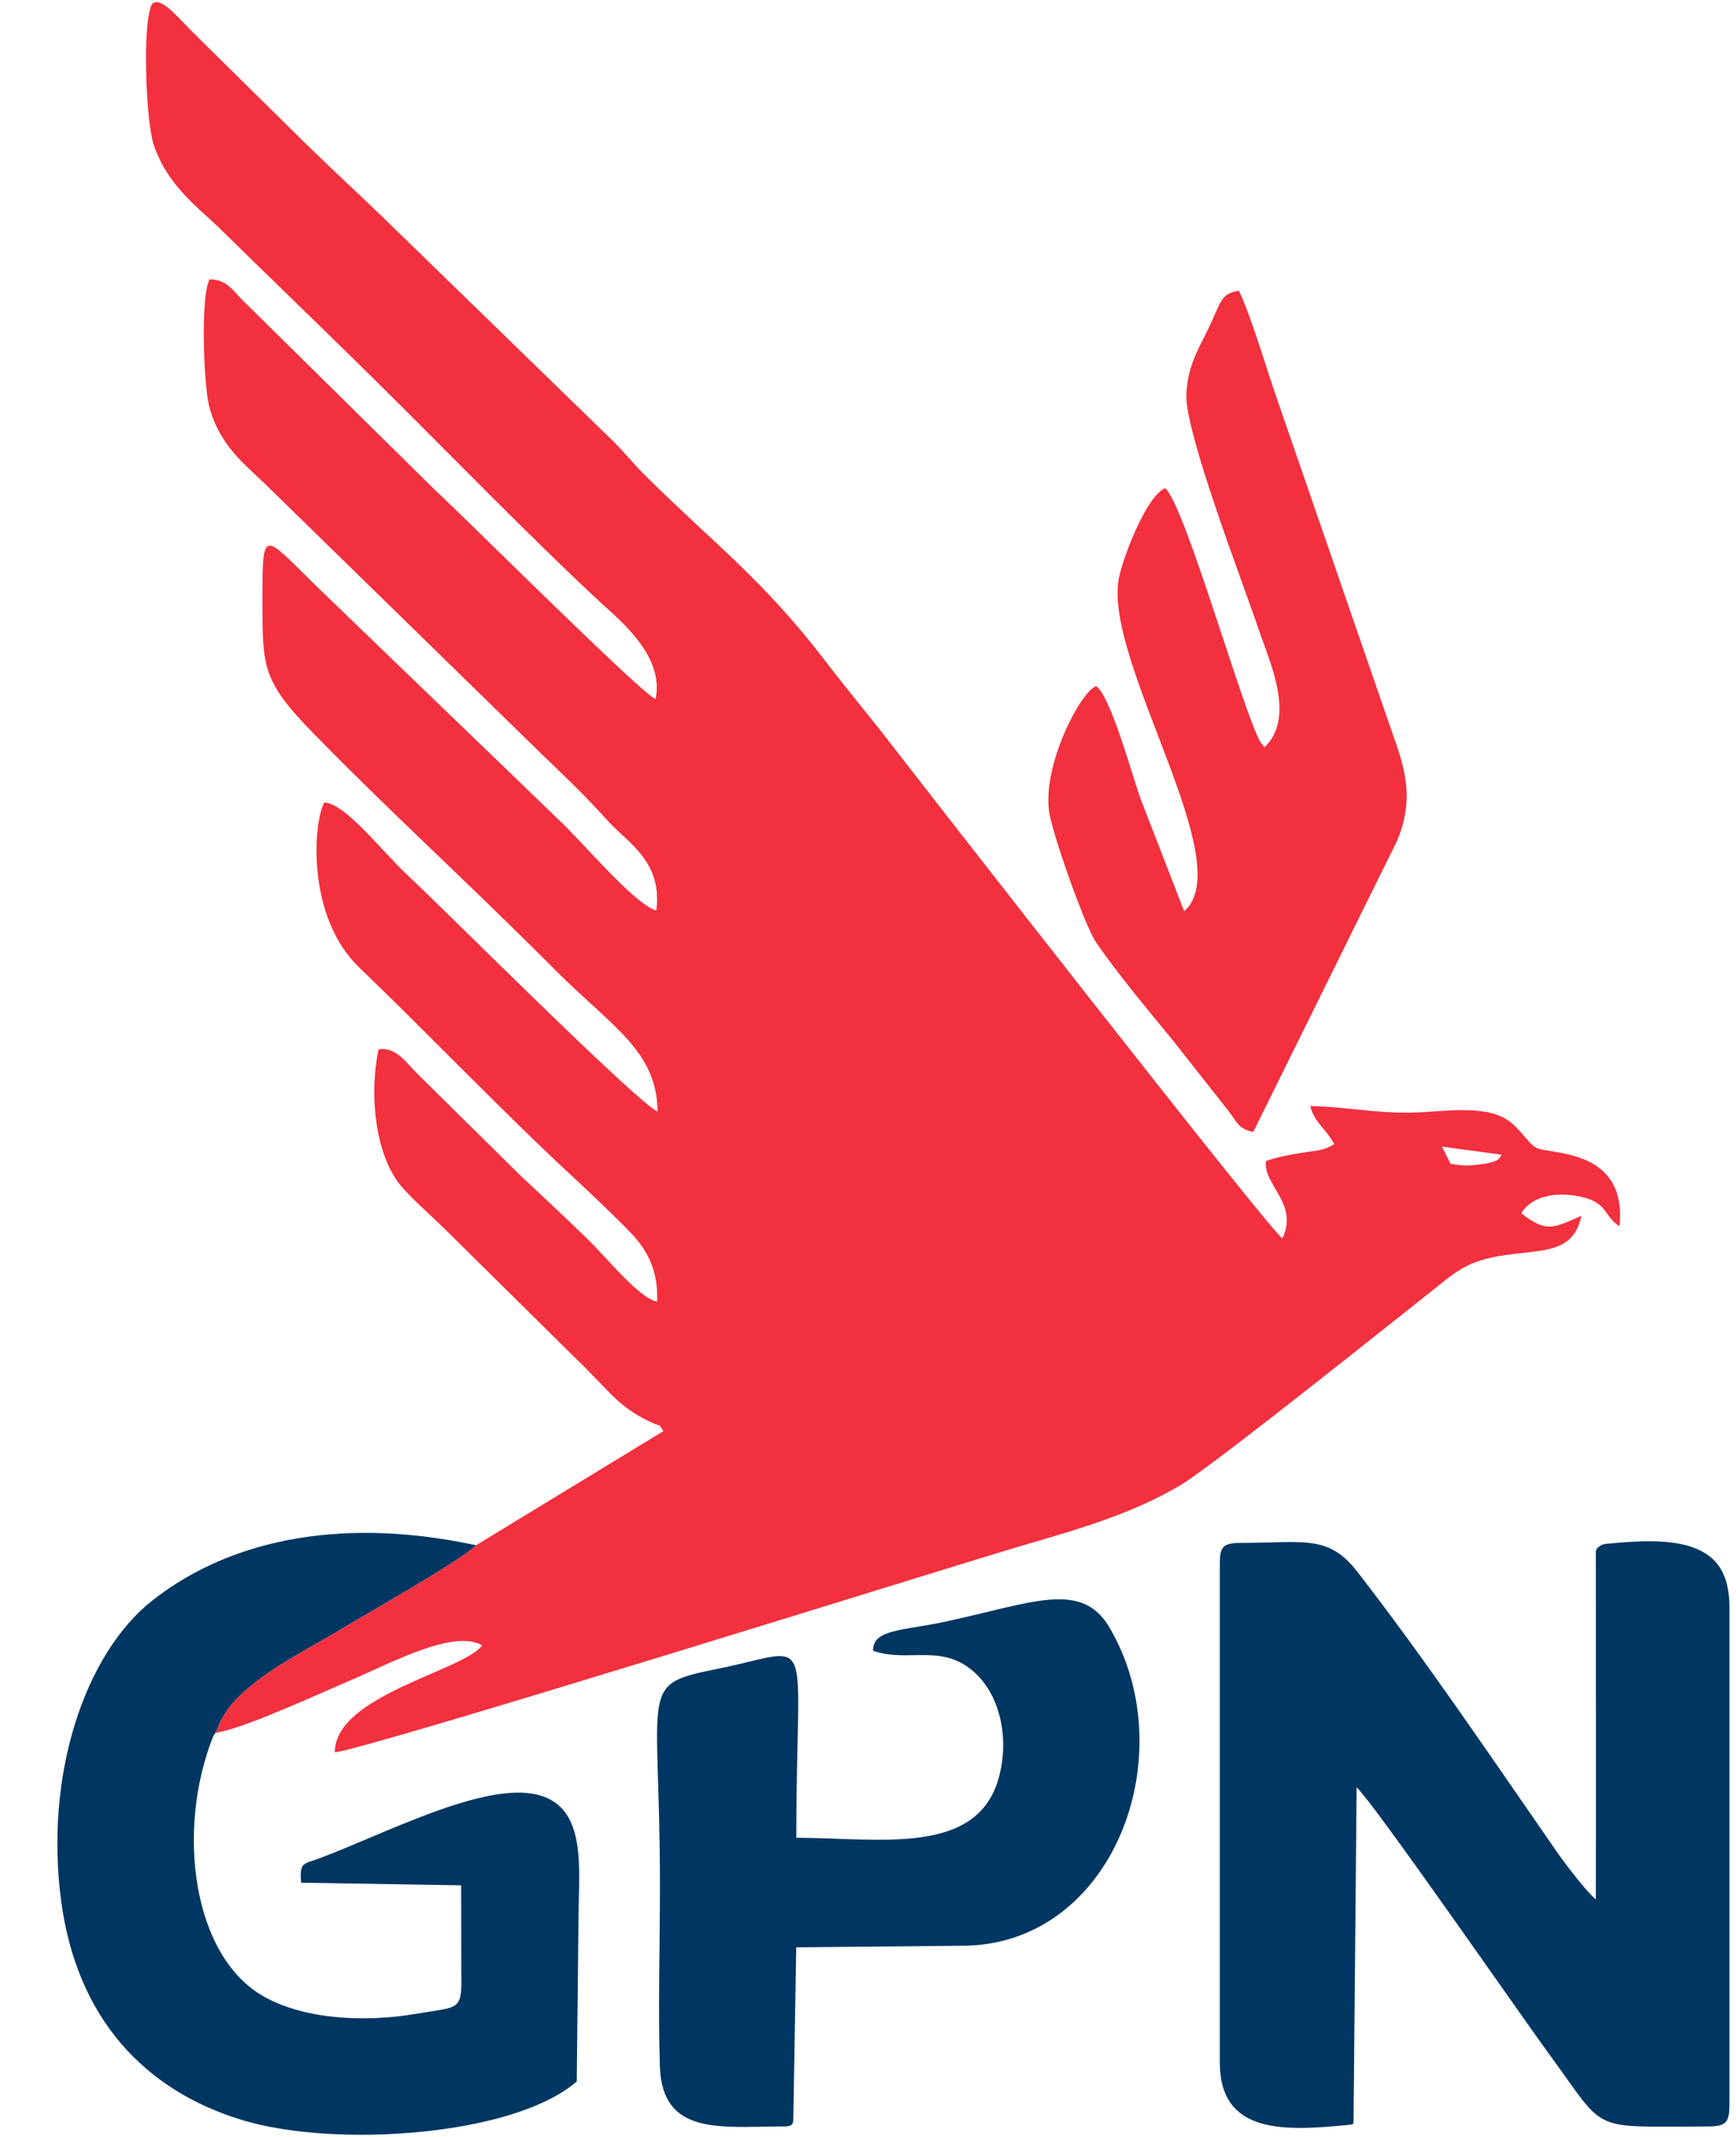 <svg width="26" height="32" viewBox="0 0 26 32" fill="none" xmlns="http://www.w3.org/2000/svg">
    <g id="Gerbang_Pembayaran_Nasional_logo 1" clip-path="url(#clip0_1125_4113)">
        <path id="path2" fill-rule="evenodd" clip-rule="evenodd"
            d="M18.269 23.492V30.882C18.269 31.965 19.235 31.915 20.22 31.817C20.264 31.814 20.271 31.805 20.272 31.768C20.272 31.747 20.318 26.882 20.318 26.763C20.6 27.034 22.764 30.163 23.217 30.781C24.078 31.956 23.785 31.843 25.577 31.843C25.89 31.843 25.902 31.757 25.902 31.455V24.065C25.902 23.794 25.844 23.593 25.741 23.448C25.403 22.969 24.517 23.08 24.046 23.119C23.988 23.124 23.905 23.174 23.901 23.234C23.901 23.793 23.904 27.614 23.901 28.442C23.774 28.346 23.44 27.907 23.329 27.748C22.361 26.353 21.349 24.851 20.327 23.534C19.894 22.977 19.533 23.104 18.594 23.104C18.275 23.104 18.269 23.181 18.269 23.492Z"
            fill="#003662" />
        <path id="path4" fill-rule="evenodd" clip-rule="evenodd"
            d="M11.882 31.722V31.713L11.925 29.161L14.374 29.137C16.662 29.164 17.74 26.294 16.621 24.378C16.203 23.661 15.481 23.997 14.175 24.28C13.525 24.422 13.069 24.392 13.076 24.72C13.618 24.907 14.12 24.59 14.618 25.065C14.96 25.39 15.126 26.002 14.96 26.615C14.64 27.805 13.152 27.52 11.926 27.52C11.926 24.335 12.248 24.686 10.763 24.987C9.545 25.233 9.884 25.205 9.884 28.246C9.884 29.131 9.855 30.064 9.883 30.942C9.916 31.989 10.802 31.843 11.712 31.843C11.715 31.843 11.722 31.843 11.726 31.843C11.856 31.844 11.882 31.822 11.882 31.722Z"
            fill="#003662" />
        <path id="path6" fill-rule="evenodd" clip-rule="evenodd"
            d="M3.187 26.016L3.256 25.892C3.469 25.244 4.481 24.778 5.087 24.41C5.421 24.207 6.962 23.336 7.129 23.14C5.237 22.73 3.522 22.997 2.29 23.96C1.265 24.763 0.665 26.584 0.916 28.467C1.148 30.212 2.159 31.309 3.646 31.753C5.02 32.164 7.691 31.991 8.638 31.169L8.664 28.763C8.664 27.998 8.807 27.062 8.051 26.876C7.238 26.675 5.731 27.477 4.782 27.828C4.529 27.922 4.489 27.886 4.509 28.193L6.907 28.232L6.909 29.508C6.919 30.127 6.897 30.041 6.24 30.155C5.466 30.288 4.564 30.242 3.951 29.897C2.881 29.294 2.638 27.41 3.187 26.016Z"
            fill="#003662" />
        <path id="path8" fill-rule="evenodd" clip-rule="evenodd"
            d="M21.596 17.17L22.492 17.292C22.446 17.337 22.486 17.398 22.147 17.439C21.955 17.463 21.91 17.455 21.726 17.428L21.596 17.17ZM7.129 23.14C6.962 23.336 5.421 24.207 5.087 24.41C4.481 24.778 3.469 25.244 3.256 25.892L3.222 25.954L3.291 25.935C3.675 25.87 4.79 25.359 5.222 25.174C5.866 24.901 6.785 24.392 7.221 24.638C6.954 25.017 5.008 25.389 5.015 26.241C5.583 26.172 14.404 23.41 15.278 23.154C16.157 22.897 16.958 22.67 17.684 22.237C18.174 21.945 20.922 19.742 21.431 19.342C21.79 19.06 21.947 18.88 22.545 18.794C23.124 18.712 23.565 18.765 23.685 18.207C23.249 18.396 23.163 18.458 22.785 18.17C22.913 17.943 23.23 17.854 23.559 17.9C24.1 17.974 23.997 18.203 24.256 18.363C24.373 17.174 23.194 17.297 23.004 17.185C22.872 17.107 22.769 16.895 22.566 16.765C22.217 16.541 21.617 16.648 21.172 16.66C20.596 16.675 20.153 16.571 19.622 16.563C19.697 16.826 19.839 16.876 19.983 17.133C19.813 17.237 19.733 17.224 19.475 17.266C19.293 17.295 19.088 17.336 18.961 17.388C18.912 17.74 19.457 18.027 19.206 18.544C19.021 18.433 13.729 11.641 13.352 11.151C13.01 10.707 12.705 10.349 12.365 9.904C11.419 8.668 10.706 8.155 9.658 7.115C9.458 6.916 9.305 6.716 9.101 6.527L5.704 3.224C5.308 2.844 4.953 2.517 4.561 2.134L2.889 0.485C2.668 0.271 2.412 -0.066 2.277 0.06C2.127 0.327 2.184 1.806 2.3 2.16C2.503 2.778 2.955 3.092 3.312 3.441C4.089 4.204 4.826 4.911 5.601 5.676C6.674 6.734 7.9 8.006 9.003 9.03C9.264 9.272 9.958 9.819 9.818 10.468C9.623 10.404 6.957 7.745 6.515 7.338L3.662 4.524C3.5 4.373 3.411 4.184 3.14 4.183C2.999 4.424 3.052 5.782 3.133 6.086C3.291 6.684 3.682 6.963 4.001 7.277L8.114 11.294C8.477 11.643 8.75 11.9 9.112 12.301C9.401 12.621 9.925 12.899 9.83 13.634C9.522 13.561 8.717 12.604 8.381 12.288L4.736 8.775C3.93 7.983 3.931 7.885 3.931 8.998C3.931 9.98 3.925 10.192 4.672 10.959C5.86 12.177 6.963 13.168 8.318 14.528C9.152 15.365 9.842 15.736 9.848 16.642C9.583 16.555 6.604 13.569 6.148 13.148C5.707 12.74 5.183 12.035 4.857 12.017C4.695 12.3 4.58 13.721 5.381 14.489C6.382 15.448 7.552 16.672 8.562 17.606C8.839 17.863 9.084 18.096 9.352 18.363C9.612 18.621 9.864 18.918 9.842 19.492C9.566 19.437 9.1 18.847 8.808 18.563C8.455 18.219 8.14 17.927 7.779 17.588L6.281 16.109C6.104 15.944 5.95 15.674 5.67 15.712C5.52 16.429 5.63 17.343 6.032 17.789C6.237 18.017 6.448 18.192 6.67 18.412L8.571 20.291C9.146 20.839 9.231 21.05 9.744 21.295C9.938 21.388 9.833 21.289 9.937 21.43L7.129 23.14Z"
            fill="#F2303E" />
        <path id="path10" fill-rule="evenodd" clip-rule="evenodd"
            d="M18.938 11.19L18.883 11.122C18.631 10.714 17.741 7.54 17.449 7.31C17.159 7.433 16.787 8.42 16.748 8.711C16.578 9.983 18.557 12.935 17.735 13.646L17.077 11.948C16.946 11.576 16.638 10.442 16.419 10.274C16.192 10.345 15.614 11.438 15.712 12.151C15.758 12.482 16.245 13.858 16.411 14.103C16.732 14.577 17.186 15.116 17.543 15.55L18.401 16.639C18.533 16.81 18.551 16.91 18.77 16.95L20.924 12.591C21.214 11.896 21.011 11.427 20.794 10.806L19.118 5.951C18.951 5.471 18.751 4.772 18.556 4.354C18.26 4.401 18.303 4.517 18.05 5.017C17.913 5.287 17.786 5.525 17.768 5.903C17.741 6.469 18.619 8.735 18.852 9.428C19.013 9.908 19.411 10.741 18.938 11.19Z"
            fill="#F2303E" />
    </g>
    <defs>
        <clipPath id="clip0_1125_4113">
            <rect width="25.239" height="32" fill="white" transform="translate(0.761)" />
        </clipPath>
    </defs>
</svg>
